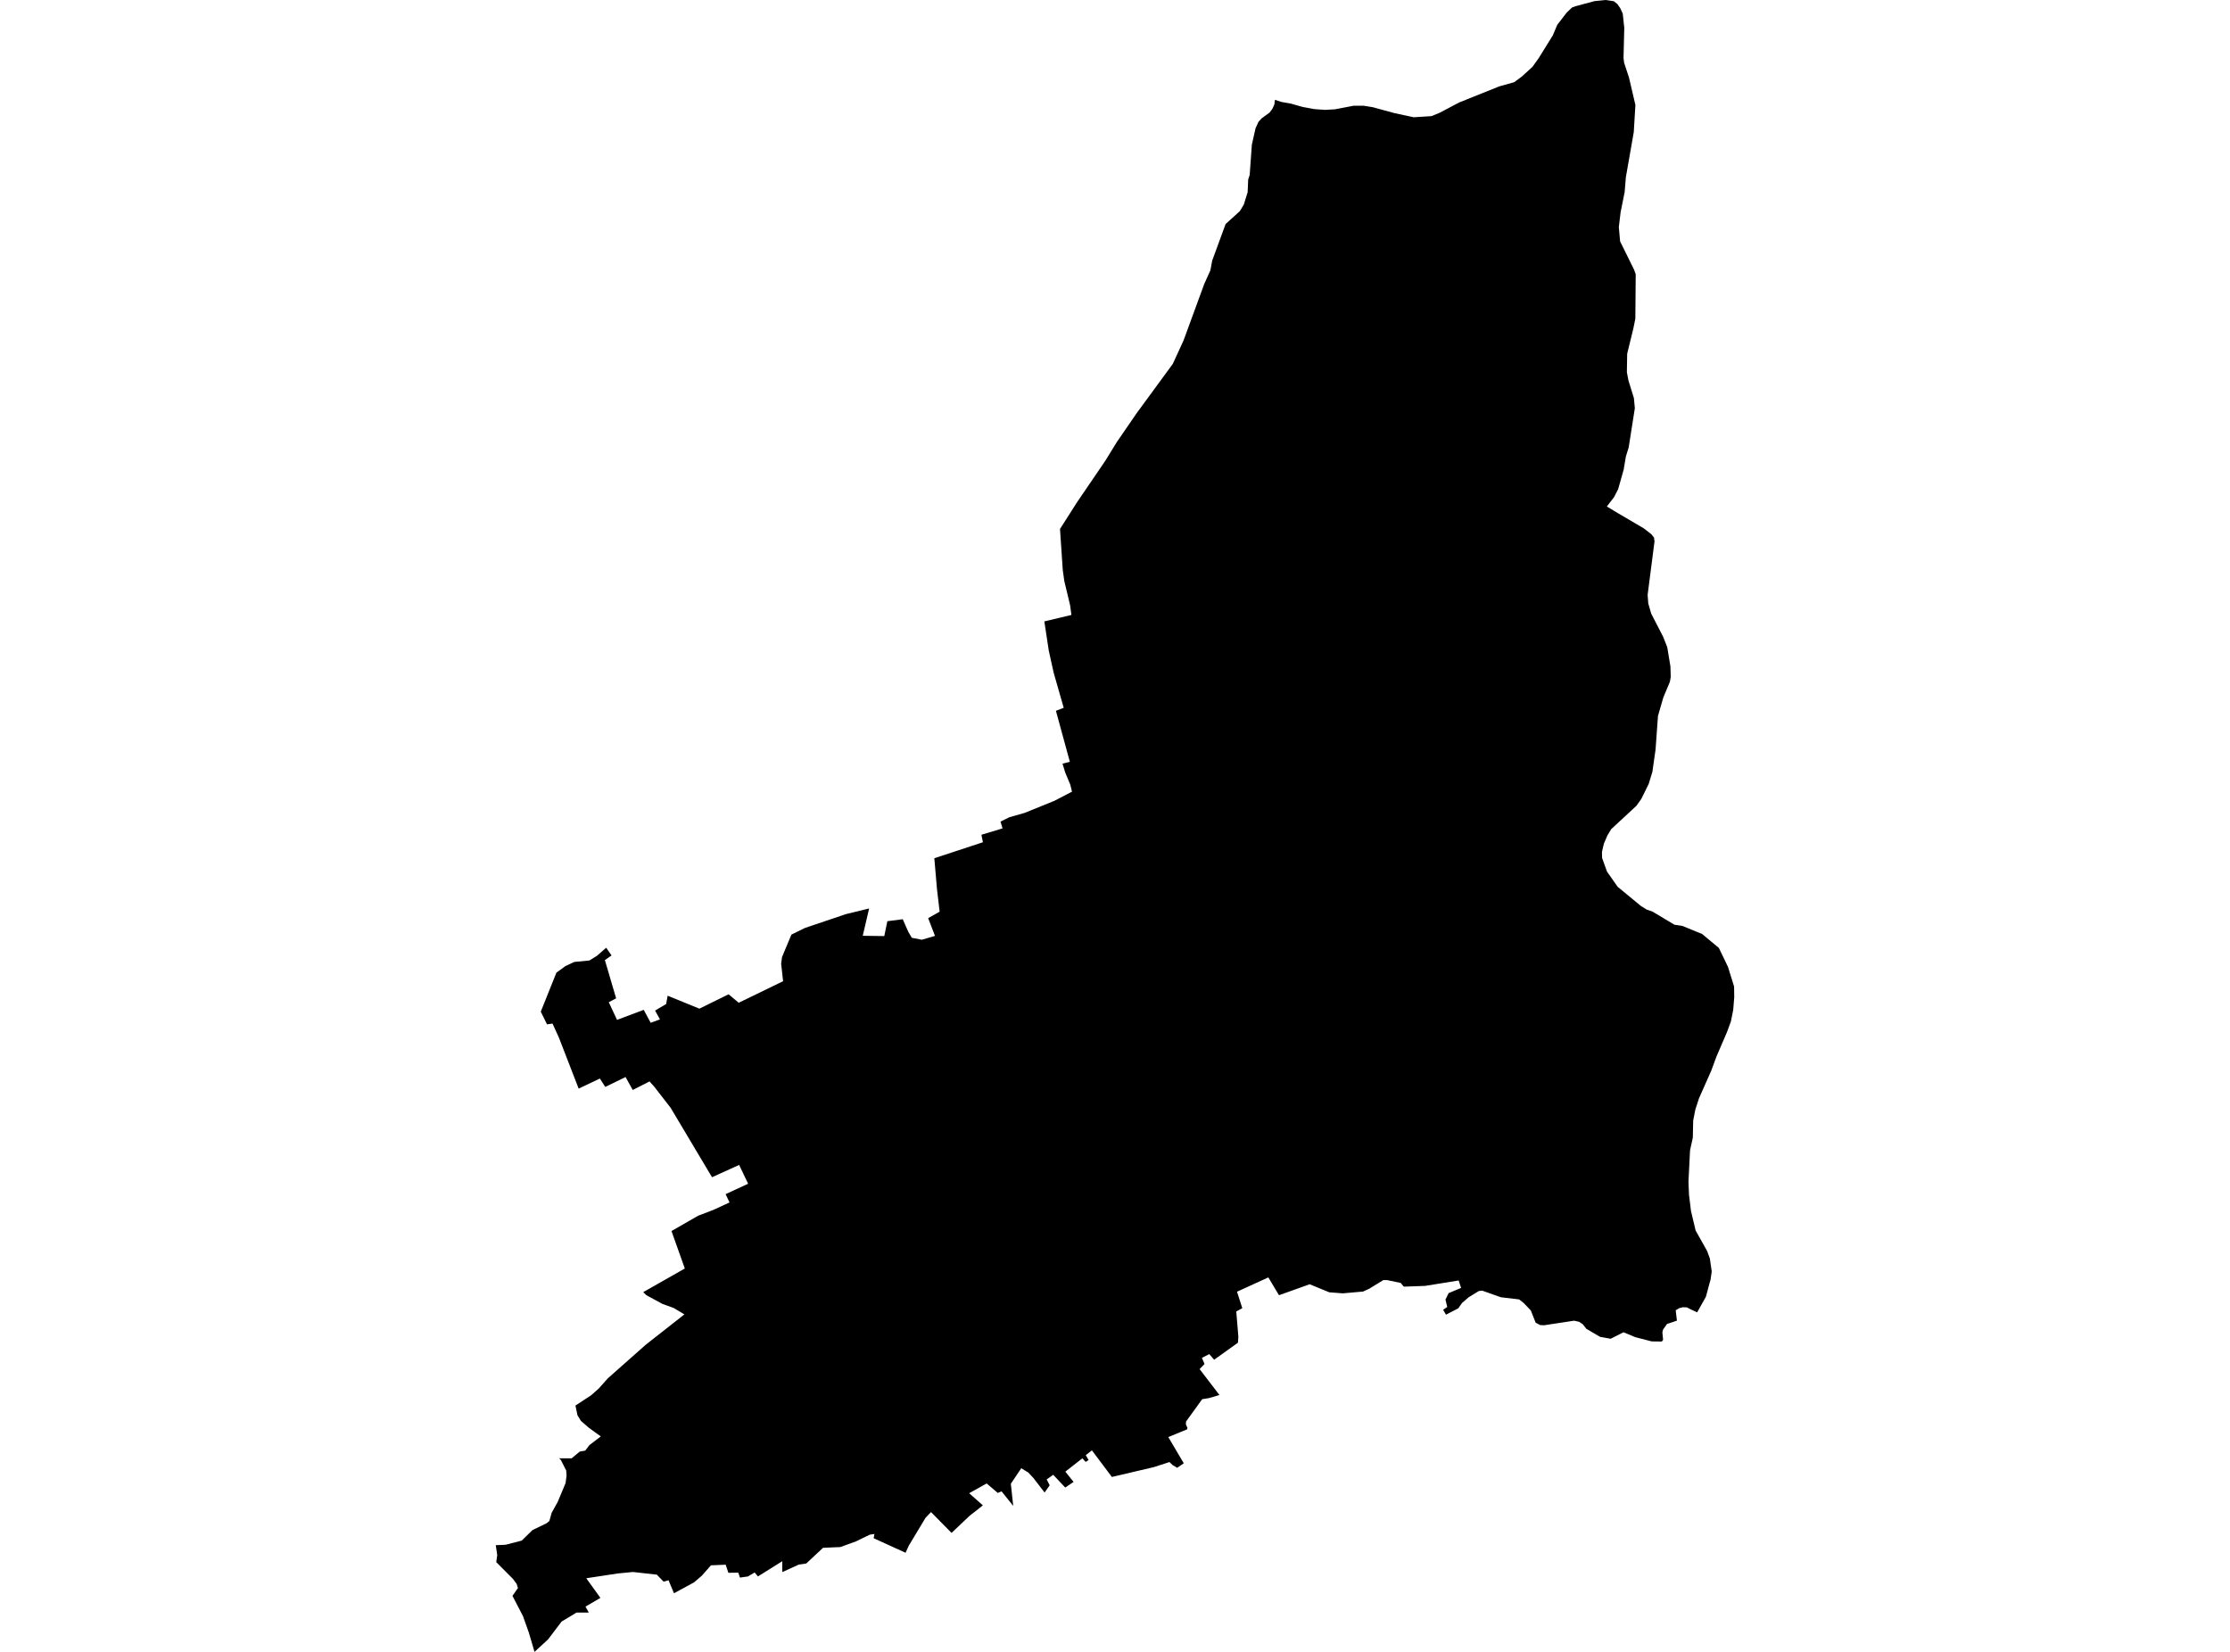 <?xml version='1.0'?>
<svg  baseProfile = 'tiny' width = '540' height = '400' stroke-linecap = 'round' stroke-linejoin = 'round' version='1.1' xmlns='http://www.w3.org/2000/svg'>
<path id='3735901001' title='3735901001'  d='M 393.284 15.194 394.464 18.779 396.017 25.425 395.621 31.994 393.71 42.903 393.413 46.511 392.431 51.405 392.005 54.983 392.31 58.439 395.697 65.305 396.093 66.409 396.001 77.173 395.522 79.54 394.022 85.668 393.954 90.136 394.319 92.085 395.651 96.394 395.88 98.852 394.388 108.36 393.71 110.537 393.177 113.712 391.838 118.454 390.863 120.357 389.097 122.648 391.693 124.209 398.019 127.924 399.868 129.355 400.516 130.162 400.645 131.09 398.978 144.039 399.13 146.117 399.846 148.591 402.731 154.186 403.728 156.713 404.497 161.364 404.573 163.929 404.367 165.094 402.769 168.915 401.482 173.369 400.896 181.521 400.127 186.911 399.229 189.841 397.455 193.442 396.253 195.132 390.155 200.78 389.257 202.265 388.382 204.289 387.917 206.299 387.948 207.745 389.143 211.064 391.723 214.741 397.356 219.385 398.765 220.26 400.165 220.747 405.471 223.921 407.435 224.226 412.185 226.175 416.227 229.539 418.435 234.129 419.912 238.887 419.95 241.452 419.698 244.573 419.143 247.329 418.191 249.932 415.656 255.817 414.393 259.242 411.409 265.979 410.533 268.674 410.008 271.361 409.924 275.471 409.247 278.547 408.866 286.174 408.996 289.311 409.475 293.238 410.602 297.973 413.395 302.952 414.05 304.756 414.499 307.884 414.202 309.947 414.004 310.602 413.091 314.005 410.975 317.78 409.574 317.141 408.47 316.578 407.504 316.547 406.59 316.783 406.278 316.989 405.776 317.263 405.836 317.811 406.072 319.79 404.466 320.338 403.682 320.589 402.715 321.952 402.548 322.629 402.723 324.449 402.419 324.852 399.96 324.822 396.017 323.802 393.124 322.606 390.026 324.182 387.445 323.71 384.134 321.769 383.289 320.681 382.376 320.072 381.18 319.805 373.873 320.917 372.944 320.856 371.863 320.292 370.691 317.324 368.948 315.504 367.859 314.652 363.459 314.134 358.915 312.528 358.093 312.627 355.626 314.142 354.058 315.489 353.122 316.814 350.145 318.351 349.46 317.164 350.45 316.479 350.024 314.697 350.792 313.129 353.807 311.873 353.221 310.069 345.091 311.378 339.991 311.561 339.823 311.439 339.184 310.663 335.865 309.97 334.967 309.978 331.541 312.079 330.064 312.749 325.162 313.182 321.889 312.931 317.139 310.983 309.709 313.639 307.129 309.323 299.547 312.787 300.826 316.775 299.364 317.575 299.874 323.687 299.775 325.134 294.005 329.26 292.825 327.897 291.044 328.81 291.683 330.287 290.488 331.528 295.292 337.8 292.734 338.554 291.113 338.813 287.215 344.21 287.154 344.887 287.542 345.763 287.459 346.121 286.043 346.699 282.907 347.986 286.652 354.334 285.068 355.43 283.957 354.776 283.188 354.037 279.435 355.255 269.25 357.646 264.409 351.206 262.924 352.363 263.61 353.55 262.894 353.999 262.095 353.131 257.976 356.359 259.971 358.841 257.954 360.211 255.038 357.12 253.455 358.247 254.186 359.663 252.952 361.414 250.25 357.904 249.009 356.58 247.304 355.529 244.777 359.29 245.355 364.656 242.524 361.124 241.61 361.513 238.923 359.221 234.683 361.581 238.002 364.519 236.639 365.608 234.812 367.031 230.42 371.195 225.449 366.148 224.132 367.519 220.075 374.271 219.283 375.999 211.557 372.482 211.74 371.447 210.598 371.629 207.279 373.243 203.503 374.621 199.294 374.804 195.236 378.602 193.425 378.868 189.444 380.68 189.436 380.391 189.428 378.046 183.544 381.731 182.737 380.771 181.116 381.738 179.182 382.012 178.779 380.817 176.381 380.855 175.726 378.891 172.156 379.044 169.956 381.548 168.076 383.162 163.204 385.811 161.887 382.659 160.692 383.002 159.056 381.304 153.278 380.657 149.647 381.007 141.966 382.172 145.392 386.93 141.776 389.038 142.575 390.485 139.606 390.485 135.99 392.662 132.725 396.97 129.436 400 128.051 395.311 126.635 391.33 124.093 386.435 125.417 384.547 125.12 383.565 124.207 382.324 120.165 378.267 120.408 376.554 120.05 374.164 122.41 374.065 126.331 373.06 128.942 370.51 132.352 368.858 133.029 368.31 133.585 366.331 135.039 363.705 136.957 359.13 137.193 357.326 137.109 356.077 135.823 353.565 135.42 353.131 138.426 353.131 140.367 351.51 141.73 351.259 142.727 349.934 145.483 347.826 142.583 345.732 140.657 344.05 139.827 342.68 139.347 340.358 143.169 337.846 144.988 336.232 147.18 333.766 156.361 325.636 165.731 318.275 163.105 316.715 160.41 315.74 156.521 313.632 155.752 312.893 157.092 312.132 165.83 307.169 162.603 298.095 169.058 294.388 172.735 292.98 176.655 291.176 175.711 289.158 181.161 286.646 178.984 282.087 172.43 285.063 171.989 284.347 162.382 268.232 158.424 263.14 157.282 261.868 153.217 263.939 151.481 260.803 146.564 263.201 145.262 261.168 140.124 263.604 135.343 251.265 133.798 247.862 132.458 248.045 130.951 244.969 134.734 235.53 136.942 233.924 139.073 232.934 142.704 232.584 144.509 231.48 146.792 229.494 148.086 231.359 146.472 232.485 149.198 241.742 147.416 242.686 149.418 246.964 155.874 244.535 157.571 247.672 159.809 246.842 158.629 244.71 161.309 243.119 161.674 241.11 169.355 244.246 176.427 240.767 178.885 242.815 189.626 237.601 189.154 233.353 189.375 231.739 191.643 226.312 194.932 224.698 204.858 221.349 210.461 219.986 208.916 226.601 214.13 226.669 214.876 223.069 218.598 222.589 219.938 225.619 220.798 227.088 223.219 227.56 226.409 226.624 224.757 222.33 227.535 220.762 226.888 215.243 226.249 207.822 238.017 203.947 237.652 202.135 242.767 200.598 242.28 198.953 244.411 197.895 248.103 196.845 255.365 193.899 259.59 191.699 259.164 189.978 257.961 187.109 257.291 184.924 259.065 184.467 255.693 172.12 257.581 171.397 255.145 162.894 253.957 157.52 252.892 150.471 259.446 148.91 259.126 146.543 257.725 140.697 257.352 138.048 256.682 128.091 260.785 121.651 267.659 111.565 270.438 107.051 275.233 100.07 284.003 88.104 286.614 82.402 291.607 68.769 293.099 65.458 293.541 63.098 296.784 54.252 300.232 51.124 301.191 49.54 302.12 46.541 302.249 43.489 302.615 42.347 303.14 35.031 304.03 31.073 304.761 29.475 305.53 28.637 307.426 27.267 308.118 26.338 308.59 25.295 308.735 24.161 310.257 24.679 312.579 25.09 315.464 25.904 318.296 26.422 320.869 26.605 323.259 26.468 327.765 25.608 330.171 25.6 332.424 25.958 337.6 27.374 339.831 27.861 342.35 28.394 346.629 28.12 348.577 27.328 353.335 24.816 362.995 20.934 366.633 19.914 368.498 18.551 371.087 16.191 372.601 14.075 376.019 8.564 377.093 6.014 379.369 3.06 380.138 2.322 380.663 1.819 381.576 1.492 386.136 0.266 388.777 0 390.779 0.297 391.64 0.967 392.355 2.002 392.949 3.288 393.322 6.744 393.139 14.014 393.284 15.194 Z' />
</svg>